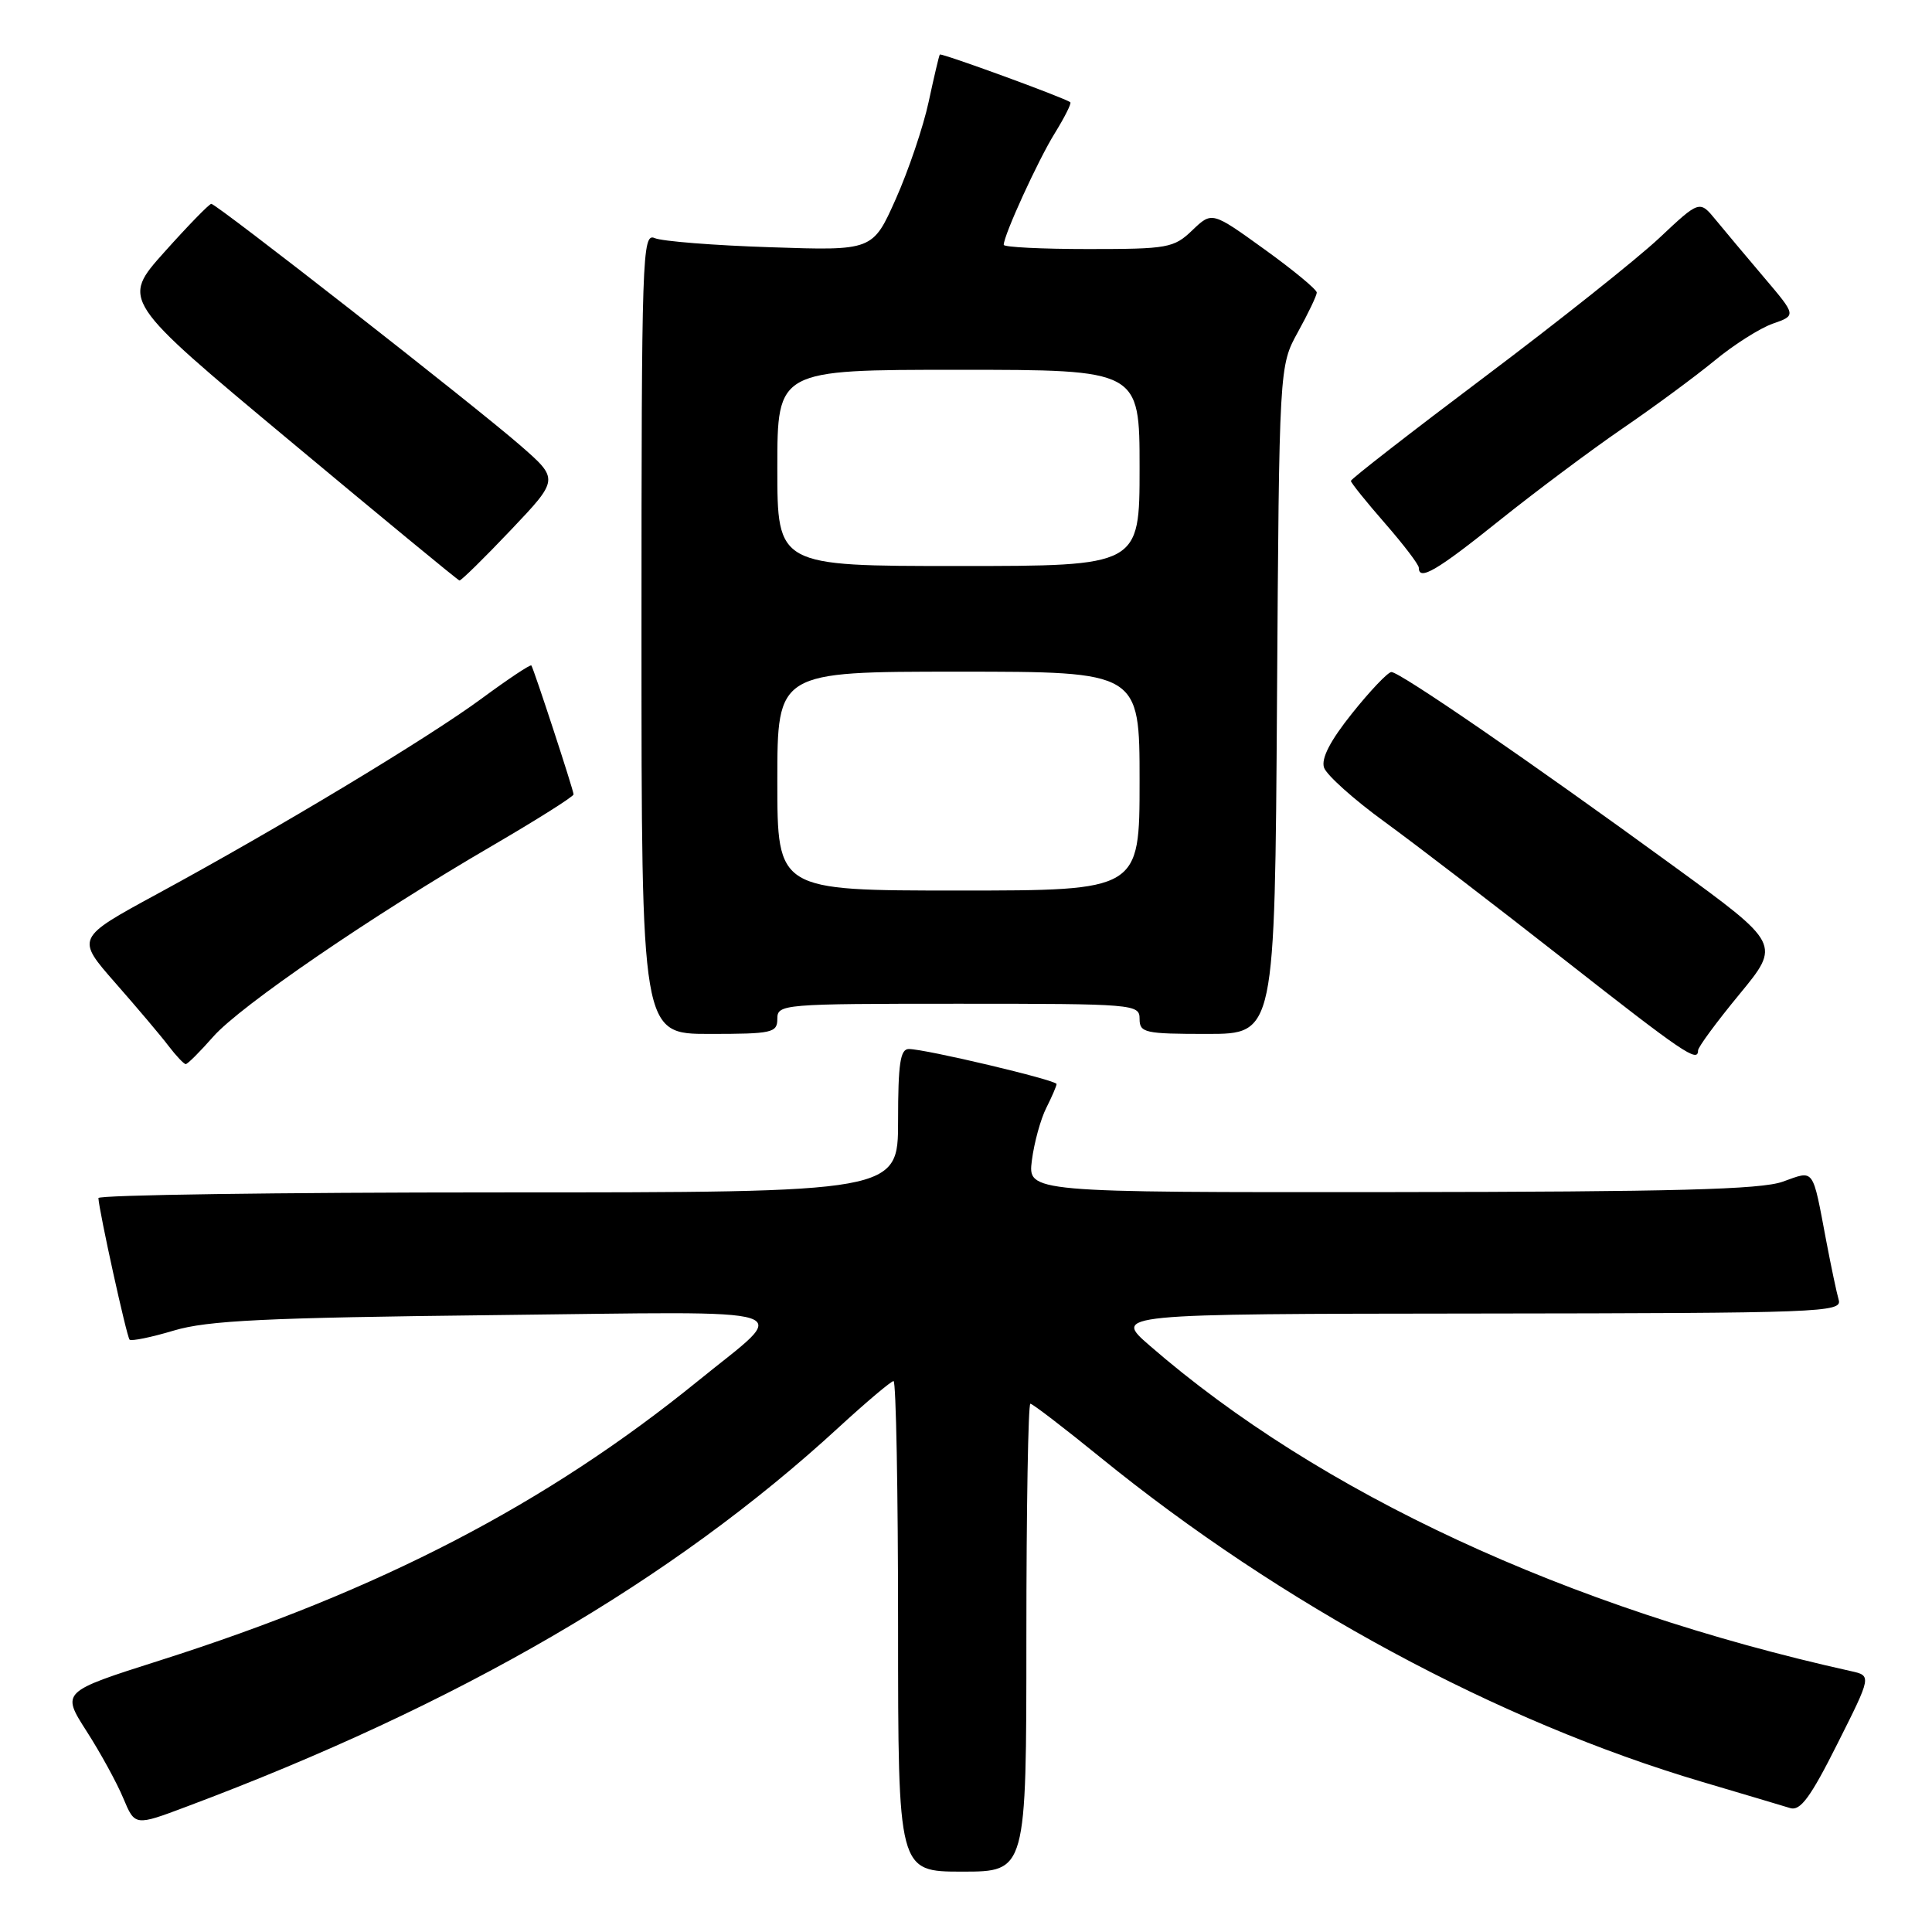 <?xml version="1.0" encoding="UTF-8" standalone="no"?>
<!DOCTYPE svg PUBLIC "-//W3C//DTD SVG 1.1//EN" "http://www.w3.org/Graphics/SVG/1.1/DTD/svg11.dtd" >
<svg xmlns="http://www.w3.org/2000/svg" xmlns:xlink="http://www.w3.org/1999/xlink" version="1.1" viewBox="0 0 256 256">
 <g >
 <path fill="currentColor"
d=" M 136.00 217.00 C 136.00 199.95 136.24 186.00 136.53 186.00 C 136.82 186.00 140.98 189.19 145.78 193.09 C 169.80 212.62 198.51 228.10 225.49 236.09 C 231.00 237.72 236.27 239.29 237.21 239.58 C 238.55 240.00 239.91 238.15 243.46 231.07 C 248.00 222.04 248.00 222.04 245.25 221.43 C 207.68 213.08 174.85 197.85 152.34 178.30 C 147.50 174.10 147.50 174.10 195.82 174.05 C 241.34 174.00 244.11 173.90 243.64 172.25 C 243.36 171.29 242.63 167.80 242.00 164.50 C 240.12 154.57 240.48 155.06 236.22 156.58 C 233.33 157.62 221.77 157.92 184.35 157.96 C 136.19 158.00 136.19 158.00 136.73 153.75 C 137.03 151.41 137.89 148.28 138.64 146.80 C 139.39 145.31 140.00 143.89 140.00 143.64 C 140.00 143.12 122.62 139.00 120.42 139.00 C 119.29 139.00 119.00 140.95 119.00 148.50 C 119.00 158.00 119.00 158.00 66.00 158.00 C 36.85 158.00 13.02 158.34 13.04 158.75 C 13.13 160.52 16.79 177.13 17.17 177.51 C 17.40 177.74 20.05 177.20 23.05 176.30 C 27.52 174.97 35.13 174.60 65.44 174.26 C 107.56 173.79 104.86 172.92 92.54 182.94 C 72.45 199.27 50.40 210.72 21.17 220.02 C 8.13 224.17 8.13 224.17 11.47 229.39 C 13.31 232.25 15.50 236.26 16.34 238.28 C 17.88 241.96 17.88 241.96 24.69 239.40 C 60.78 225.88 89.11 209.41 111.15 189.12 C 114.81 185.76 118.08 183.00 118.40 183.00 C 118.73 183.00 119.00 197.62 119.00 215.50 C 119.00 248.00 119.00 248.00 127.50 248.00 C 136.00 248.00 136.00 248.00 136.00 217.00 Z  M 28.24 137.38 C 31.83 133.29 49.21 121.39 65.25 112.05 C 71.16 108.60 76.00 105.55 76.00 105.26 C 76.00 104.71 70.76 88.72 70.41 88.18 C 70.29 88.00 67.34 89.97 63.85 92.54 C 56.73 97.79 36.94 109.71 20.78 118.48 C 10.07 124.30 10.07 124.30 15.28 130.24 C 18.15 133.51 21.33 137.26 22.33 138.59 C 23.34 139.91 24.37 141.00 24.61 141.00 C 24.86 141.00 26.49 139.37 28.24 137.38 Z  M 225.00 139.19 C 225.00 138.75 227.47 135.40 230.48 131.75 C 235.96 125.10 235.96 125.10 221.73 114.74 C 202.70 100.87 185.41 88.99 184.36 89.05 C 183.89 89.07 181.55 91.53 179.17 94.51 C 176.26 98.14 175.04 100.51 175.44 101.71 C 175.77 102.69 179.40 105.95 183.51 108.93 C 187.61 111.92 198.29 120.11 207.24 127.13 C 223.09 139.56 225.00 140.86 225.00 139.19 Z  M 103.00 135.00 C 103.00 133.06 103.67 133.00 127.00 133.00 C 150.33 133.00 151.00 133.06 151.00 135.00 C 151.00 136.85 151.67 137.00 159.96 137.00 C 168.92 137.00 168.92 137.00 169.21 92.75 C 169.50 48.50 169.50 48.50 171.98 44.00 C 173.35 41.52 174.47 39.17 174.48 38.77 C 174.49 38.37 171.37 35.79 167.54 33.03 C 160.59 28.02 160.59 28.02 157.99 30.51 C 155.54 32.86 154.76 33.00 144.20 33.00 C 138.04 33.00 133.00 32.75 133.00 32.44 C 133.00 31.17 137.54 21.24 139.76 17.66 C 141.07 15.54 142.00 13.69 141.82 13.55 C 141.10 12.97 124.70 6.98 124.53 7.23 C 124.42 7.38 123.76 10.20 123.05 13.50 C 122.34 16.80 120.38 22.59 118.70 26.36 C 115.64 33.22 115.64 33.22 102.07 32.76 C 94.61 32.52 87.71 31.97 86.75 31.55 C 85.10 30.83 85.00 33.69 85.00 83.89 C 85.00 137.00 85.00 137.00 94.00 137.00 C 102.33 137.00 103.00 136.85 103.00 135.00 Z  M 67.67 70.25 C 74.08 63.50 74.08 63.50 68.92 59.00 C 62.81 53.68 28.72 27.03 28.00 27.01 C 27.73 27.01 24.93 29.88 21.79 33.39 C 16.07 39.78 16.07 39.78 38.29 58.31 C 50.50 68.50 60.67 76.88 60.88 76.92 C 61.09 76.96 64.15 73.96 67.67 70.25 Z  M 198.65 68.99 C 203.46 65.14 210.79 59.66 214.94 56.81 C 219.10 53.97 224.60 49.91 227.17 47.80 C 229.73 45.68 233.22 43.47 234.92 42.88 C 238.02 41.80 238.02 41.80 233.76 36.78 C 231.42 34.02 228.53 30.58 227.35 29.14 C 225.20 26.52 225.20 26.52 219.85 31.55 C 216.91 34.31 206.51 42.58 196.75 49.92 C 186.99 57.26 179.00 63.47 179.00 63.72 C 179.00 63.97 181.03 66.49 183.50 69.32 C 185.97 72.15 188.00 74.81 188.00 75.23 C 188.00 77.02 190.40 75.61 198.65 68.99 Z  M 103.00 103.50 C 103.00 89.00 103.00 89.00 127.00 89.00 C 151.00 89.00 151.00 89.00 151.00 103.50 C 151.00 118.00 151.00 118.00 127.00 118.00 C 103.00 118.00 103.00 118.00 103.00 103.50 Z  M 103.00 62.00 C 103.00 49.00 103.00 49.00 127.00 49.00 C 151.00 49.00 151.00 49.00 151.00 62.00 C 151.00 75.00 151.00 75.00 127.00 75.00 C 103.00 75.00 103.00 75.00 103.00 62.00 Z "/>
</g>
</svg>